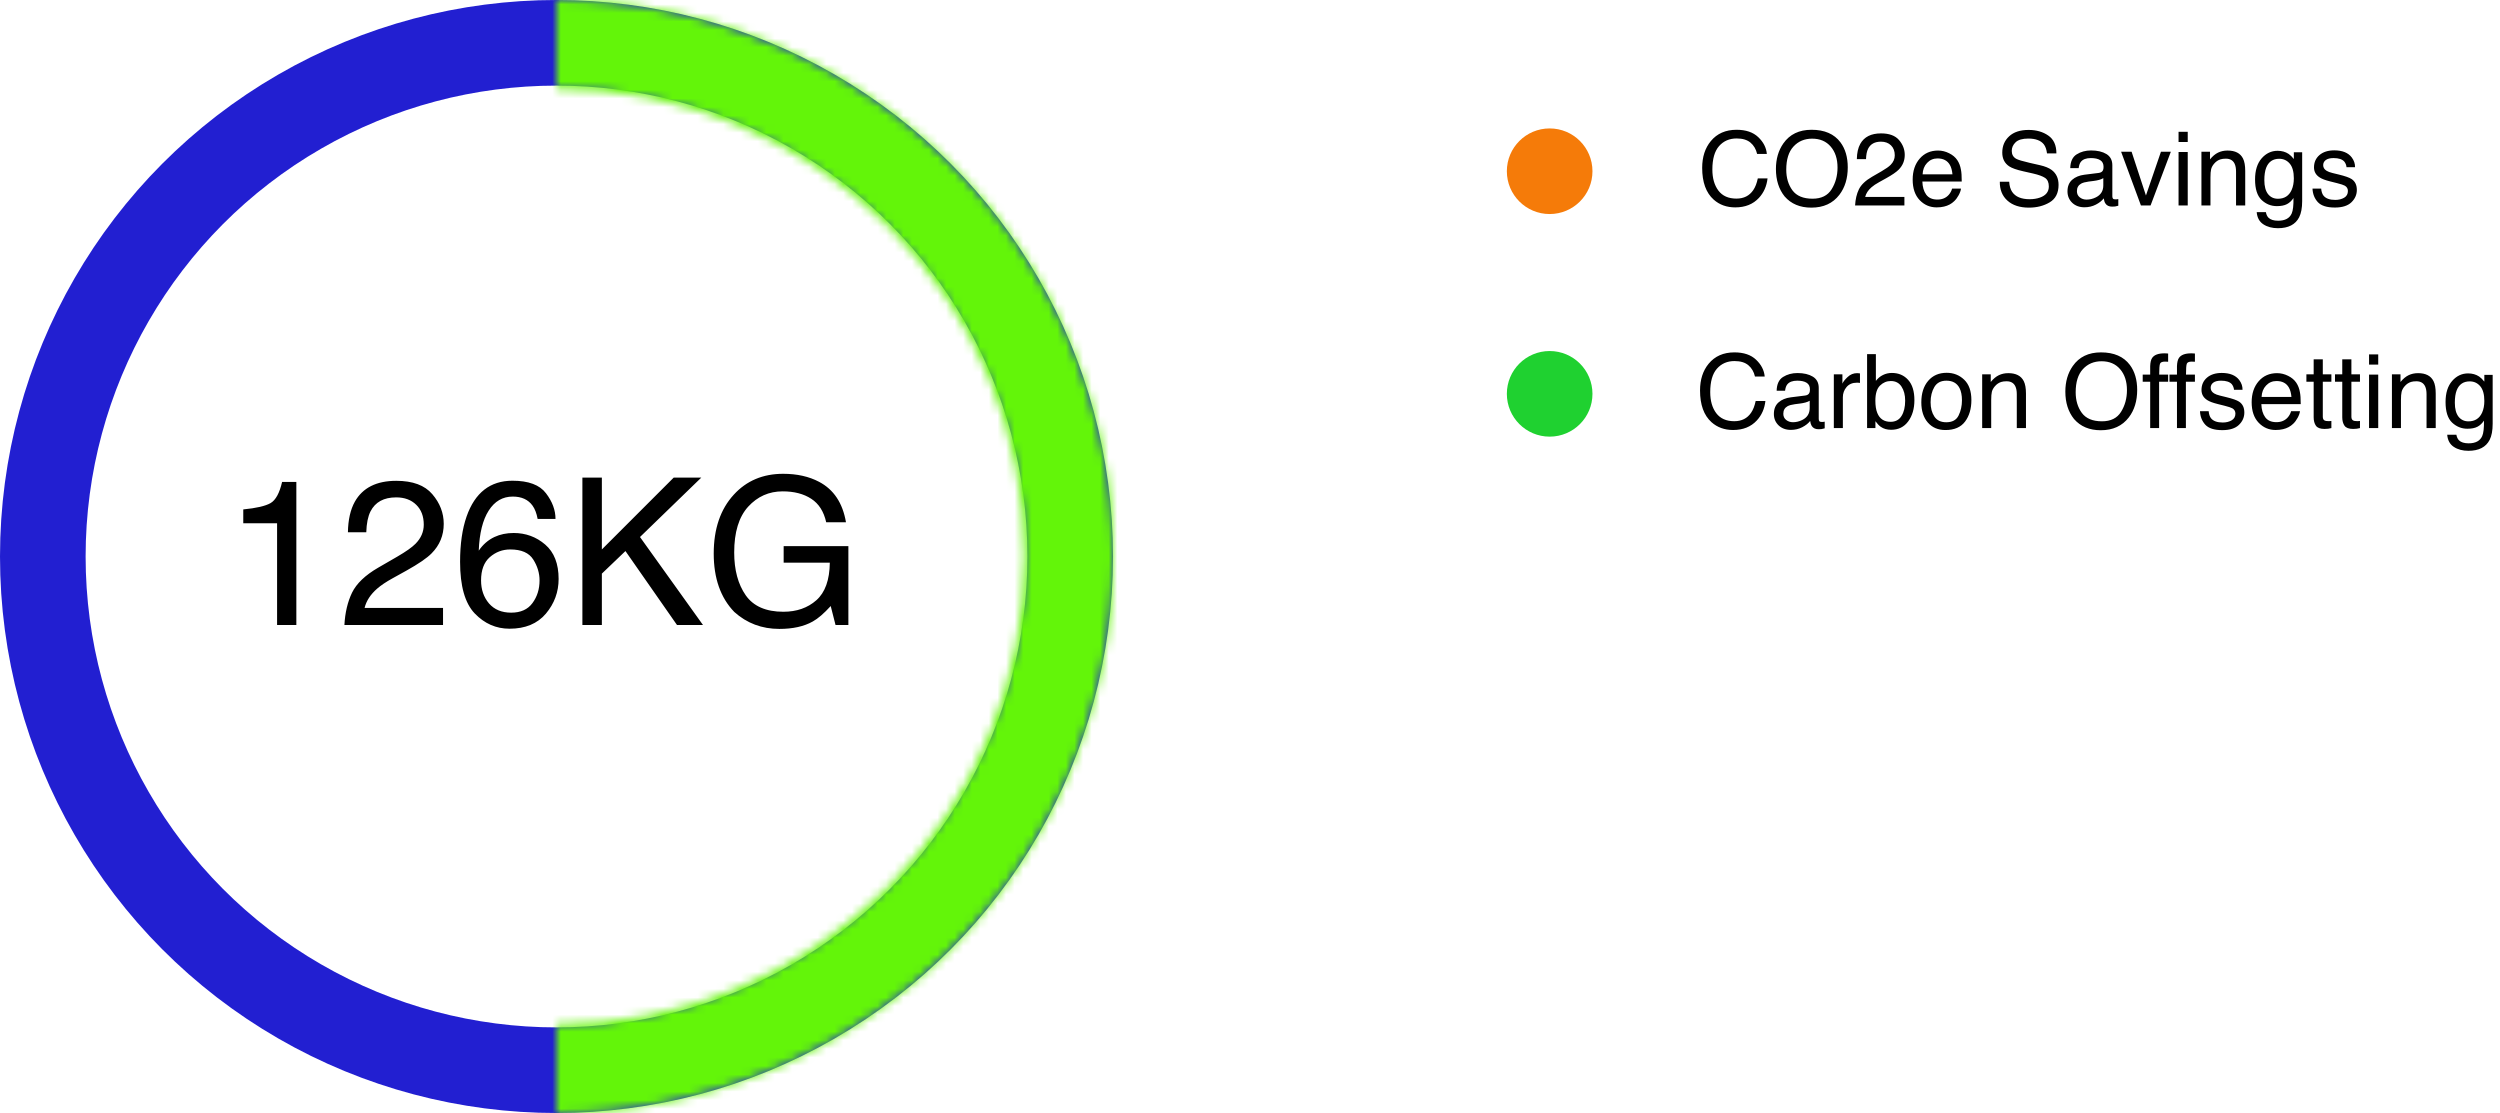 <svg width="292" height="130" viewBox="0 0 292 130" fill="none" xmlns="http://www.w3.org/2000/svg">
<circle cx="65" cy="65" r="60" stroke="#221FD1" stroke-width="10"/>
<mask id="path-2-inside-1_264_6" fill="white">
<path d="M65 130C73.536 130 81.988 128.319 89.874 125.052C97.761 121.786 104.926 116.998 110.962 110.962C116.998 104.926 121.786 97.761 125.052 89.874C128.319 81.988 130 73.536 130 65C130 56.464 128.319 48.012 125.052 40.126C121.786 32.239 116.998 25.074 110.962 19.038C104.926 13.002 97.761 8.214 89.874 4.948C81.988 1.681 73.536 -7.46234e-07 65 0V10.333C72.179 10.333 79.288 11.747 85.92 14.494C92.553 17.242 98.579 21.268 103.655 26.345C108.732 31.421 112.758 37.447 115.506 44.08C118.253 50.712 119.667 57.821 119.667 65C119.667 72.179 118.253 79.288 115.506 85.92C112.758 92.553 108.732 98.579 103.655 103.655C98.579 108.732 92.553 112.758 85.92 115.506C79.288 118.253 72.179 119.667 65 119.667V130Z"/>
</mask>
<path d="M65 130C73.536 130 81.988 128.319 89.874 125.052C97.761 121.786 104.926 116.998 110.962 110.962C116.998 104.926 121.786 97.761 125.052 89.874C128.319 81.988 130 73.536 130 65C130 56.464 128.319 48.012 125.052 40.126C121.786 32.239 116.998 25.074 110.962 19.038C104.926 13.002 97.761 8.214 89.874 4.948C81.988 1.681 73.536 -7.46234e-07 65 0V10.333C72.179 10.333 79.288 11.747 85.92 14.494C92.553 17.242 98.579 21.268 103.655 26.345C108.732 31.421 112.758 37.447 115.506 44.08C118.253 50.712 119.667 57.821 119.667 65C119.667 72.179 118.253 79.288 115.506 85.92C112.758 92.553 108.732 98.579 103.655 103.655C98.579 108.732 92.553 112.758 85.92 115.506C79.288 118.253 72.179 119.667 65 119.667V130Z" stroke="#63F509" stroke-width="20" mask="url(#path-2-inside-1_264_6)"/>
<circle cx="181" cy="20" r="5" fill="#F57B09"/>
<circle cx="181" cy="46" r="5" fill="#1FD130"/>
<path d="M202.828 15.158C203.918 15.158 204.764 15.445 205.365 16.02C205.967 16.594 206.301 17.246 206.367 17.977H205.23C205.102 17.422 204.844 16.982 204.457 16.658C204.074 16.334 203.535 16.172 202.84 16.172C201.992 16.172 201.307 16.471 200.783 17.068C200.264 17.662 200.004 18.574 200.004 19.805C200.004 20.812 200.238 21.631 200.707 22.26C201.18 22.885 201.883 23.197 202.816 23.197C203.676 23.197 204.33 22.867 204.779 22.207C205.018 21.859 205.195 21.402 205.312 20.836H206.449C206.348 21.742 206.012 22.502 205.441 23.115C204.758 23.854 203.836 24.223 202.676 24.223C201.676 24.223 200.836 23.92 200.156 23.314C199.262 22.514 198.814 21.277 198.814 19.605C198.814 18.336 199.15 17.295 199.822 16.482C200.549 15.6 201.551 15.158 202.828 15.158ZM211.588 15.158C213.107 15.158 214.232 15.646 214.963 16.623C215.533 17.385 215.818 18.359 215.818 19.547C215.818 20.832 215.492 21.9 214.84 22.752C214.074 23.752 212.982 24.252 211.564 24.252C210.24 24.252 209.199 23.814 208.441 22.939C207.766 22.096 207.428 21.029 207.428 19.74C207.428 18.576 207.717 17.58 208.295 16.752C209.037 15.69 210.135 15.158 211.588 15.158ZM211.705 23.209C212.732 23.209 213.475 22.842 213.932 22.107C214.393 21.369 214.623 20.521 214.623 19.564C214.623 18.553 214.357 17.738 213.826 17.121C213.299 16.504 212.576 16.195 211.658 16.195C210.768 16.195 210.041 16.502 209.479 17.115C208.916 17.725 208.635 18.625 208.635 19.816C208.635 20.77 208.875 21.574 209.355 22.23C209.84 22.883 210.623 23.209 211.705 23.209ZM216.674 24C216.713 23.277 216.861 22.648 217.119 22.113C217.381 21.578 217.889 21.092 218.643 20.654L219.768 20.004C220.271 19.711 220.625 19.461 220.828 19.254C221.148 18.93 221.309 18.559 221.309 18.141C221.309 17.652 221.162 17.266 220.869 16.98C220.576 16.691 220.186 16.547 219.697 16.547C218.975 16.547 218.475 16.82 218.197 17.367C218.049 17.66 217.967 18.066 217.951 18.586H216.879C216.891 17.855 217.025 17.26 217.283 16.799C217.74 15.986 218.547 15.58 219.703 15.58C220.664 15.58 221.365 15.84 221.807 16.359C222.252 16.879 222.475 17.457 222.475 18.094C222.475 18.766 222.238 19.34 221.766 19.816C221.492 20.094 221.002 20.43 220.295 20.824L219.492 21.27C219.109 21.48 218.809 21.682 218.59 21.873C218.199 22.213 217.953 22.59 217.852 23.004H222.434V24H216.674ZM226.365 17.584C226.811 17.584 227.242 17.689 227.66 17.9C228.078 18.107 228.396 18.377 228.615 18.709C228.826 19.025 228.967 19.395 229.037 19.816C229.1 20.105 229.131 20.566 229.131 21.199H224.531C224.551 21.836 224.701 22.348 224.982 22.734C225.264 23.117 225.699 23.309 226.289 23.309C226.84 23.309 227.279 23.127 227.607 22.764C227.795 22.553 227.928 22.309 228.006 22.031H229.043C229.016 22.262 228.924 22.52 228.768 22.805C228.615 23.086 228.443 23.316 228.252 23.496C227.932 23.809 227.535 24.02 227.062 24.129C226.809 24.191 226.521 24.223 226.201 24.223C225.42 24.223 224.758 23.939 224.215 23.373C223.672 22.803 223.4 22.006 223.4 20.982C223.4 19.975 223.674 19.156 224.221 18.527C224.768 17.898 225.482 17.584 226.365 17.584ZM228.047 20.361C228.004 19.904 227.904 19.539 227.748 19.266C227.459 18.758 226.977 18.504 226.301 18.504C225.816 18.504 225.41 18.68 225.082 19.031C224.754 19.379 224.58 19.822 224.561 20.361H228.047ZM234.674 21.223C234.701 21.711 234.816 22.107 235.02 22.412C235.406 22.982 236.088 23.268 237.064 23.268C237.502 23.268 237.9 23.205 238.26 23.08C238.955 22.838 239.303 22.404 239.303 21.779C239.303 21.311 239.156 20.977 238.863 20.777C238.566 20.582 238.102 20.412 237.469 20.268L236.303 20.004C235.541 19.832 235.002 19.643 234.686 19.436C234.139 19.076 233.865 18.539 233.865 17.824C233.865 17.051 234.133 16.416 234.668 15.92C235.203 15.424 235.961 15.176 236.941 15.176C237.844 15.176 238.609 15.395 239.238 15.832C239.871 16.266 240.188 16.961 240.188 17.918H239.092C239.033 17.457 238.908 17.104 238.717 16.857C238.361 16.408 237.758 16.184 236.906 16.184C236.219 16.184 235.725 16.328 235.424 16.617C235.123 16.906 234.973 17.242 234.973 17.625C234.973 18.047 235.148 18.355 235.5 18.551C235.73 18.676 236.252 18.832 237.064 19.02L238.271 19.295C238.854 19.428 239.303 19.609 239.619 19.84C240.166 20.242 240.439 20.826 240.439 21.592C240.439 22.545 240.092 23.227 239.396 23.637C238.705 24.047 237.9 24.252 236.982 24.252C235.912 24.252 235.074 23.979 234.469 23.432C233.863 22.889 233.566 22.152 233.578 21.223H234.674ZM242.584 22.33C242.584 22.635 242.695 22.875 242.918 23.051C243.141 23.227 243.404 23.314 243.709 23.314C244.08 23.314 244.439 23.229 244.787 23.057C245.373 22.771 245.666 22.305 245.666 21.656V20.807C245.537 20.889 245.371 20.957 245.168 21.012C244.965 21.066 244.766 21.105 244.57 21.129L243.932 21.211C243.549 21.262 243.262 21.342 243.07 21.451C242.746 21.635 242.584 21.928 242.584 22.33ZM245.139 20.197C245.381 20.166 245.543 20.064 245.625 19.893C245.672 19.799 245.695 19.664 245.695 19.488C245.695 19.129 245.566 18.869 245.309 18.709C245.055 18.545 244.689 18.463 244.213 18.463C243.662 18.463 243.271 18.611 243.041 18.908C242.912 19.072 242.828 19.316 242.789 19.641H241.805C241.824 18.867 242.074 18.33 242.555 18.029C243.039 17.725 243.6 17.572 244.236 17.572C244.975 17.572 245.574 17.713 246.035 17.994C246.492 18.275 246.721 18.713 246.721 19.307V22.922C246.721 23.031 246.742 23.119 246.785 23.186C246.832 23.252 246.928 23.285 247.072 23.285C247.119 23.285 247.172 23.283 247.23 23.279C247.289 23.271 247.352 23.262 247.418 23.25V24.029C247.254 24.076 247.129 24.105 247.043 24.117C246.957 24.129 246.84 24.135 246.691 24.135C246.328 24.135 246.064 24.006 245.9 23.748C245.814 23.611 245.754 23.418 245.719 23.168C245.504 23.449 245.195 23.693 244.793 23.9C244.391 24.107 243.947 24.211 243.463 24.211C242.881 24.211 242.404 24.035 242.033 23.684C241.666 23.328 241.482 22.885 241.482 22.354C241.482 21.771 241.664 21.32 242.027 21C242.391 20.68 242.867 20.482 243.457 20.408L245.139 20.197ZM248.971 17.725L250.646 22.834L252.398 17.725H253.553L251.186 24H250.061L247.746 17.725H248.971ZM254.455 17.754H255.527V24H254.455V17.754ZM254.455 15.393H255.527V16.588H254.455V15.393ZM257.127 17.725H258.129V18.615C258.426 18.248 258.74 17.984 259.072 17.824C259.404 17.664 259.773 17.584 260.18 17.584C261.07 17.584 261.672 17.895 261.984 18.516C262.156 18.855 262.242 19.342 262.242 19.975V24H261.17V20.045C261.17 19.662 261.113 19.354 261 19.119C260.812 18.729 260.473 18.533 259.98 18.533C259.73 18.533 259.525 18.559 259.365 18.609C259.076 18.695 258.822 18.867 258.604 19.125C258.428 19.332 258.312 19.547 258.258 19.77C258.207 19.988 258.182 20.303 258.182 20.713V24H257.127V17.725ZM266.021 17.613C266.514 17.613 266.943 17.734 267.311 17.977C267.51 18.113 267.713 18.312 267.92 18.574V17.783H268.893V23.49C268.893 24.287 268.775 24.916 268.541 25.377C268.104 26.229 267.277 26.654 266.062 26.654C265.387 26.654 264.818 26.502 264.357 26.197C263.896 25.896 263.639 25.424 263.584 24.779H264.656C264.707 25.061 264.809 25.277 264.961 25.43C265.199 25.664 265.574 25.781 266.086 25.781C266.895 25.781 267.424 25.496 267.674 24.926C267.822 24.59 267.891 23.99 267.879 23.127C267.668 23.447 267.414 23.686 267.117 23.842C266.82 23.998 266.428 24.076 265.939 24.076C265.26 24.076 264.664 23.836 264.152 23.355C263.645 22.871 263.391 22.072 263.391 20.959C263.391 19.908 263.646 19.088 264.158 18.498C264.674 17.908 265.295 17.613 266.021 17.613ZM267.92 20.836C267.92 20.059 267.76 19.482 267.439 19.107C267.119 18.732 266.711 18.545 266.215 18.545C265.473 18.545 264.965 18.893 264.691 19.588C264.547 19.959 264.475 20.445 264.475 21.047C264.475 21.754 264.617 22.293 264.902 22.664C265.191 23.031 265.578 23.215 266.062 23.215C266.82 23.215 267.354 22.873 267.662 22.189C267.834 21.803 267.92 21.352 267.92 20.836ZM271.113 22.031C271.145 22.383 271.232 22.652 271.377 22.84C271.643 23.18 272.104 23.35 272.76 23.35C273.15 23.35 273.494 23.266 273.791 23.098C274.088 22.926 274.236 22.662 274.236 22.307C274.236 22.037 274.117 21.832 273.879 21.691C273.727 21.605 273.426 21.506 272.977 21.393L272.139 21.182C271.604 21.049 271.209 20.9 270.955 20.736C270.502 20.451 270.275 20.057 270.275 19.553C270.275 18.959 270.488 18.479 270.914 18.111C271.344 17.744 271.92 17.561 272.643 17.561C273.588 17.561 274.27 17.838 274.688 18.393C274.949 18.744 275.076 19.123 275.068 19.529H274.072C274.053 19.291 273.969 19.074 273.82 18.879C273.578 18.602 273.158 18.463 272.561 18.463C272.162 18.463 271.859 18.539 271.652 18.691C271.449 18.844 271.348 19.045 271.348 19.295C271.348 19.568 271.482 19.787 271.752 19.951C271.908 20.049 272.139 20.135 272.443 20.209L273.141 20.379C273.898 20.562 274.406 20.74 274.664 20.912C275.074 21.182 275.279 21.605 275.279 22.184C275.279 22.742 275.066 23.225 274.641 23.631C274.219 24.037 273.574 24.24 272.707 24.24C271.773 24.24 271.111 24.029 270.721 23.607C270.334 23.182 270.127 22.656 270.1 22.031H271.113Z" fill="black"/>
<path d="M28.414 61.117V59.5C29.938 59.352 31 59.105 31.602 58.762C32.203 58.41 32.652 57.586 32.949 56.289H34.613V73H32.363V61.117H28.414ZM40.227 73C40.305 71.555 40.602 70.297 41.117 69.227C41.641 68.156 42.656 67.184 44.164 66.309L46.414 65.008C47.422 64.422 48.129 63.922 48.535 63.508C49.176 62.859 49.496 62.117 49.496 61.281C49.496 60.305 49.203 59.531 48.617 58.961C48.031 58.383 47.25 58.094 46.273 58.094C44.828 58.094 43.828 58.641 43.273 59.734C42.977 60.32 42.812 61.133 42.781 62.172H40.637C40.66 60.711 40.93 59.52 41.445 58.598C42.359 56.973 43.973 56.16 46.285 56.16C48.207 56.16 49.609 56.68 50.492 57.719C51.383 58.758 51.828 59.914 51.828 61.188C51.828 62.531 51.355 63.68 50.41 64.633C49.863 65.188 48.883 65.859 47.469 66.648L45.863 67.539C45.098 67.961 44.496 68.363 44.059 68.746C43.277 69.426 42.785 70.18 42.582 71.008H51.746V73H40.227ZM59.855 56.148C61.73 56.148 63.035 56.637 63.77 57.613C64.512 58.582 64.883 59.582 64.883 60.613H62.797C62.672 59.949 62.473 59.43 62.199 59.055C61.691 58.352 60.922 58 59.891 58C58.711 58 57.773 58.547 57.078 59.641C56.383 60.727 55.996 62.285 55.918 64.316C56.402 63.605 57.012 63.074 57.746 62.723C58.418 62.41 59.168 62.254 59.996 62.254C61.402 62.254 62.629 62.703 63.676 63.602C64.723 64.5 65.246 65.84 65.246 67.621C65.246 69.144 64.75 70.496 63.758 71.676C62.766 72.848 61.352 73.434 59.516 73.434C57.945 73.434 56.59 72.84 55.449 71.652C54.309 70.457 53.738 68.449 53.738 65.629C53.738 63.543 53.992 61.773 54.5 60.32C55.477 57.539 57.262 56.148 59.855 56.148ZM59.703 71.559C60.812 71.559 61.641 71.188 62.188 70.445C62.742 69.695 63.02 68.812 63.02 67.797C63.02 66.938 62.773 66.121 62.281 65.348C61.789 64.566 60.895 64.176 59.598 64.176C58.691 64.176 57.895 64.477 57.207 65.078C56.527 65.68 56.188 66.586 56.188 67.797C56.188 68.859 56.496 69.754 57.113 70.481C57.738 71.199 58.602 71.559 59.703 71.559ZM68.023 55.785H70.297V64.176L78.688 55.785H81.91L74.75 62.723L82.109 73H79.074L73.051 64.363L70.297 67V73H68.023V55.785ZM91.473 55.34C93.09 55.34 94.488 55.652 95.668 56.277C97.379 57.176 98.426 58.75 98.809 61H96.5C96.219 59.742 95.637 58.828 94.754 58.258C93.871 57.68 92.758 57.391 91.414 57.391C89.82 57.391 88.477 57.988 87.383 59.184C86.297 60.379 85.754 62.16 85.754 64.527C85.754 66.574 86.203 68.242 87.102 69.531C88 70.812 89.465 71.453 91.496 71.453C93.051 71.453 94.336 71.004 95.352 70.106C96.375 69.199 96.898 67.738 96.922 65.723H91.531V63.789H99.09V73H97.59L97.027 70.785C96.238 71.652 95.539 72.254 94.93 72.59C93.906 73.168 92.606 73.457 91.027 73.457C88.988 73.457 87.234 72.797 85.766 71.477C84.164 69.82 83.363 67.547 83.363 64.656C83.363 61.773 84.144 59.48 85.707 57.777C87.191 56.152 89.113 55.34 91.473 55.34Z" fill="black"/>
<path d="M202.578 41.158C203.668 41.158 204.514 41.445 205.115 42.02C205.717 42.594 206.051 43.246 206.117 43.977H204.98C204.852 43.422 204.594 42.982 204.207 42.658C203.824 42.334 203.285 42.172 202.59 42.172C201.742 42.172 201.057 42.471 200.533 43.068C200.014 43.662 199.754 44.574 199.754 45.805C199.754 46.812 199.988 47.631 200.457 48.26C200.93 48.885 201.633 49.197 202.566 49.197C203.426 49.197 204.08 48.867 204.529 48.207C204.768 47.859 204.945 47.402 205.062 46.836H206.199C206.098 47.742 205.762 48.502 205.191 49.115C204.508 49.853 203.586 50.223 202.426 50.223C201.426 50.223 200.586 49.92 199.906 49.315C199.012 48.514 198.564 47.277 198.564 45.605C198.564 44.336 198.9 43.295 199.572 42.482C200.299 41.6 201.301 41.158 202.578 41.158ZM208.291 48.33C208.291 48.635 208.402 48.875 208.625 49.051C208.848 49.227 209.111 49.315 209.416 49.315C209.787 49.315 210.146 49.228 210.494 49.057C211.08 48.772 211.373 48.305 211.373 47.656V46.807C211.244 46.889 211.078 46.957 210.875 47.012C210.672 47.066 210.473 47.105 210.277 47.129L209.639 47.211C209.256 47.262 208.969 47.342 208.777 47.451C208.453 47.635 208.291 47.928 208.291 48.33ZM210.846 46.197C211.088 46.166 211.25 46.065 211.332 45.893C211.379 45.799 211.402 45.664 211.402 45.488C211.402 45.129 211.273 44.869 211.016 44.709C210.762 44.545 210.396 44.463 209.92 44.463C209.369 44.463 208.979 44.611 208.748 44.908C208.619 45.072 208.535 45.316 208.496 45.641H207.512C207.531 44.867 207.781 44.33 208.262 44.029C208.746 43.725 209.307 43.572 209.943 43.572C210.682 43.572 211.281 43.713 211.742 43.994C212.199 44.275 212.428 44.713 212.428 45.307V48.922C212.428 49.031 212.449 49.119 212.492 49.185C212.539 49.252 212.635 49.285 212.779 49.285C212.826 49.285 212.879 49.283 212.938 49.279C212.996 49.272 213.059 49.262 213.125 49.25V50.029C212.961 50.076 212.836 50.105 212.75 50.117C212.664 50.129 212.547 50.135 212.398 50.135C212.035 50.135 211.771 50.006 211.607 49.748C211.521 49.611 211.461 49.418 211.426 49.168C211.211 49.449 210.902 49.693 210.5 49.9C210.098 50.107 209.654 50.211 209.17 50.211C208.588 50.211 208.111 50.035 207.74 49.684C207.373 49.328 207.189 48.885 207.189 48.353C207.189 47.772 207.371 47.32 207.734 47C208.098 46.68 208.574 46.482 209.164 46.408L210.846 46.197ZM214.191 43.725H215.193V44.809C215.275 44.598 215.477 44.342 215.797 44.041C216.117 43.736 216.486 43.584 216.904 43.584C216.924 43.584 216.957 43.586 217.004 43.59C217.051 43.594 217.131 43.602 217.244 43.613V44.727C217.182 44.715 217.123 44.707 217.068 44.703C217.018 44.699 216.961 44.697 216.898 44.697C216.367 44.697 215.959 44.869 215.674 45.213C215.389 45.553 215.246 45.945 215.246 46.391V50H214.191V43.725ZM218.076 41.363H219.102V44.486C219.332 44.185 219.607 43.957 219.928 43.801C220.248 43.641 220.596 43.56 220.971 43.56C221.752 43.56 222.385 43.83 222.869 44.369C223.357 44.904 223.602 45.695 223.602 46.742C223.602 47.734 223.361 48.559 222.881 49.215C222.4 49.871 221.734 50.199 220.883 50.199C220.406 50.199 220.004 50.084 219.676 49.853C219.48 49.717 219.271 49.498 219.049 49.197V50H218.076V41.363ZM220.818 49.268C221.389 49.268 221.814 49.041 222.096 48.588C222.381 48.135 222.523 47.537 222.523 46.795C222.523 46.135 222.381 45.588 222.096 45.154C221.814 44.721 221.398 44.504 220.848 44.504C220.367 44.504 219.945 44.682 219.582 45.037C219.223 45.393 219.043 45.978 219.043 46.795C219.043 47.385 219.117 47.863 219.266 48.23C219.543 48.922 220.061 49.268 220.818 49.268ZM227.328 49.32C228.027 49.32 228.506 49.057 228.764 48.529C229.025 47.998 229.156 47.408 229.156 46.76C229.156 46.174 229.062 45.697 228.875 45.33C228.578 44.752 228.066 44.463 227.34 44.463C226.695 44.463 226.227 44.709 225.934 45.201C225.641 45.693 225.494 46.287 225.494 46.982C225.494 47.65 225.641 48.207 225.934 48.652C226.227 49.098 226.691 49.32 227.328 49.32ZM227.369 43.543C228.178 43.543 228.861 43.812 229.42 44.352C229.979 44.891 230.258 45.684 230.258 46.73C230.258 47.742 230.012 48.578 229.52 49.238C229.027 49.898 228.264 50.228 227.229 50.228C226.365 50.228 225.68 49.938 225.172 49.355C224.664 48.77 224.41 47.984 224.41 47C224.41 45.945 224.678 45.105 225.213 44.48C225.748 43.855 226.467 43.543 227.369 43.543ZM231.518 43.725H232.52V44.615C232.816 44.248 233.131 43.984 233.463 43.824C233.795 43.664 234.164 43.584 234.57 43.584C235.461 43.584 236.062 43.895 236.375 44.516C236.547 44.855 236.633 45.342 236.633 45.975V50H235.561V46.045C235.561 45.662 235.504 45.353 235.391 45.119C235.203 44.728 234.863 44.533 234.371 44.533C234.121 44.533 233.916 44.559 233.756 44.609C233.467 44.695 233.213 44.867 232.994 45.125C232.818 45.332 232.703 45.547 232.648 45.77C232.598 45.988 232.572 46.303 232.572 46.713V50H231.518V43.725ZM245.393 41.158C246.912 41.158 248.037 41.647 248.768 42.623C249.338 43.385 249.623 44.359 249.623 45.547C249.623 46.832 249.297 47.9 248.645 48.752C247.879 49.752 246.787 50.252 245.369 50.252C244.045 50.252 243.004 49.815 242.246 48.94C241.57 48.096 241.232 47.029 241.232 45.74C241.232 44.576 241.521 43.58 242.1 42.752C242.842 41.69 243.939 41.158 245.393 41.158ZM245.51 49.209C246.537 49.209 247.279 48.842 247.736 48.107C248.197 47.369 248.428 46.522 248.428 45.565C248.428 44.553 248.162 43.738 247.631 43.121C247.104 42.504 246.381 42.195 245.463 42.195C244.572 42.195 243.846 42.502 243.283 43.115C242.721 43.725 242.439 44.625 242.439 45.816C242.439 46.77 242.68 47.574 243.16 48.23C243.645 48.883 244.428 49.209 245.51 49.209ZM251.141 42.77C251.156 42.332 251.232 42.012 251.369 41.809C251.615 41.449 252.09 41.27 252.793 41.27C252.859 41.27 252.928 41.272 252.998 41.275C253.068 41.279 253.148 41.285 253.238 41.293V42.254C253.129 42.246 253.049 42.242 252.998 42.242C252.951 42.238 252.906 42.236 252.863 42.236C252.543 42.236 252.352 42.32 252.289 42.488C252.227 42.652 252.195 43.074 252.195 43.754H253.238V44.586H252.184V50H251.141V44.586H250.268V43.754H251.141V42.77ZM254.27 42.77C254.285 42.332 254.361 42.012 254.498 41.809C254.744 41.449 255.219 41.27 255.922 41.27C255.988 41.27 256.057 41.272 256.127 41.275C256.197 41.279 256.277 41.285 256.367 41.293V42.254C256.258 42.246 256.178 42.242 256.127 42.242C256.08 42.238 256.035 42.236 255.992 42.236C255.672 42.236 255.48 42.32 255.418 42.488C255.355 42.652 255.324 43.074 255.324 43.754H256.367V44.586H255.312V50H254.27V44.586H253.396V43.754H254.27V42.77ZM257.973 48.031C258.004 48.383 258.092 48.652 258.236 48.84C258.502 49.18 258.963 49.35 259.619 49.35C260.01 49.35 260.354 49.266 260.65 49.098C260.947 48.926 261.096 48.662 261.096 48.307C261.096 48.037 260.977 47.832 260.738 47.691C260.586 47.605 260.285 47.506 259.836 47.393L258.998 47.182C258.463 47.049 258.068 46.9 257.814 46.736C257.361 46.451 257.135 46.057 257.135 45.553C257.135 44.959 257.348 44.478 257.773 44.111C258.203 43.744 258.779 43.56 259.502 43.56C260.447 43.56 261.129 43.838 261.547 44.393C261.809 44.744 261.936 45.123 261.928 45.529H260.932C260.912 45.291 260.828 45.074 260.68 44.879C260.438 44.602 260.018 44.463 259.42 44.463C259.021 44.463 258.719 44.539 258.512 44.691C258.309 44.844 258.207 45.045 258.207 45.295C258.207 45.568 258.342 45.787 258.611 45.951C258.768 46.049 258.998 46.135 259.303 46.209L260 46.379C260.758 46.562 261.266 46.74 261.523 46.912C261.934 47.182 262.139 47.605 262.139 48.184C262.139 48.742 261.926 49.225 261.5 49.631C261.078 50.037 260.434 50.24 259.566 50.24C258.633 50.24 257.971 50.029 257.58 49.607C257.193 49.182 256.986 48.656 256.959 48.031H257.973ZM265.959 43.584C266.404 43.584 266.836 43.69 267.254 43.9C267.672 44.107 267.99 44.377 268.209 44.709C268.42 45.025 268.561 45.395 268.631 45.816C268.693 46.105 268.725 46.566 268.725 47.199H264.125C264.145 47.836 264.295 48.348 264.576 48.734C264.857 49.117 265.293 49.309 265.883 49.309C266.434 49.309 266.873 49.127 267.201 48.764C267.389 48.553 267.521 48.309 267.6 48.031H268.637C268.609 48.262 268.518 48.52 268.361 48.805C268.209 49.086 268.037 49.316 267.846 49.496C267.525 49.809 267.129 50.02 266.656 50.129C266.402 50.191 266.115 50.223 265.795 50.223C265.014 50.223 264.352 49.94 263.809 49.373C263.266 48.803 262.994 48.006 262.994 46.982C262.994 45.975 263.268 45.156 263.814 44.527C264.361 43.898 265.076 43.584 265.959 43.584ZM267.641 46.361C267.598 45.904 267.498 45.539 267.342 45.266C267.053 44.758 266.57 44.504 265.895 44.504C265.41 44.504 265.004 44.68 264.676 45.031C264.348 45.379 264.174 45.822 264.154 46.361H267.641ZM270.236 41.973H271.303V43.725H272.305V44.586H271.303V48.682C271.303 48.9 271.377 49.047 271.525 49.121C271.607 49.164 271.744 49.185 271.936 49.185C271.986 49.185 272.041 49.185 272.1 49.185C272.158 49.182 272.227 49.176 272.305 49.168V50C272.184 50.035 272.057 50.06 271.924 50.076C271.795 50.092 271.654 50.1 271.502 50.1C271.01 50.1 270.676 49.975 270.5 49.725C270.324 49.471 270.236 49.143 270.236 48.74V44.586H269.387V43.725H270.236V41.973ZM273.576 41.973H274.643V43.725H275.645V44.586H274.643V48.682C274.643 48.9 274.717 49.047 274.865 49.121C274.947 49.164 275.084 49.185 275.275 49.185C275.326 49.185 275.381 49.185 275.439 49.185C275.498 49.182 275.566 49.176 275.645 49.168V50C275.523 50.035 275.396 50.06 275.264 50.076C275.135 50.092 274.994 50.1 274.842 50.1C274.35 50.1 274.016 49.975 273.84 49.725C273.664 49.471 273.576 49.143 273.576 48.74V44.586H272.727V43.725H273.576V41.973ZM276.705 43.754H277.777V50H276.705V43.754ZM276.705 41.393H277.777V42.588H276.705V41.393ZM279.377 43.725H280.379V44.615C280.676 44.248 280.99 43.984 281.322 43.824C281.654 43.664 282.023 43.584 282.43 43.584C283.32 43.584 283.922 43.895 284.234 44.516C284.406 44.855 284.492 45.342 284.492 45.975V50H283.42V46.045C283.42 45.662 283.363 45.353 283.25 45.119C283.062 44.728 282.723 44.533 282.23 44.533C281.98 44.533 281.775 44.559 281.615 44.609C281.326 44.695 281.072 44.867 280.854 45.125C280.678 45.332 280.562 45.547 280.508 45.77C280.457 45.988 280.432 46.303 280.432 46.713V50H279.377V43.725ZM288.271 43.613C288.764 43.613 289.193 43.734 289.561 43.977C289.76 44.113 289.963 44.312 290.17 44.574V43.783H291.143V49.49C291.143 50.287 291.025 50.916 290.791 51.377C290.354 52.228 289.527 52.654 288.312 52.654C287.637 52.654 287.068 52.502 286.607 52.197C286.146 51.897 285.889 51.424 285.834 50.779H286.906C286.957 51.06 287.059 51.277 287.211 51.43C287.449 51.664 287.824 51.781 288.336 51.781C289.145 51.781 289.674 51.496 289.924 50.926C290.072 50.59 290.141 49.99 290.129 49.127C289.918 49.447 289.664 49.685 289.367 49.842C289.07 49.998 288.678 50.076 288.189 50.076C287.51 50.076 286.914 49.836 286.402 49.355C285.895 48.871 285.641 48.072 285.641 46.959C285.641 45.908 285.896 45.088 286.408 44.498C286.924 43.908 287.545 43.613 288.271 43.613ZM290.17 46.836C290.17 46.059 290.01 45.482 289.689 45.107C289.369 44.732 288.961 44.545 288.465 44.545C287.723 44.545 287.215 44.893 286.941 45.588C286.797 45.959 286.725 46.445 286.725 47.047C286.725 47.754 286.867 48.293 287.152 48.664C287.441 49.031 287.828 49.215 288.312 49.215C289.07 49.215 289.604 48.873 289.912 48.19C290.084 47.803 290.17 47.352 290.17 46.836Z" fill="black"/>
</svg>
